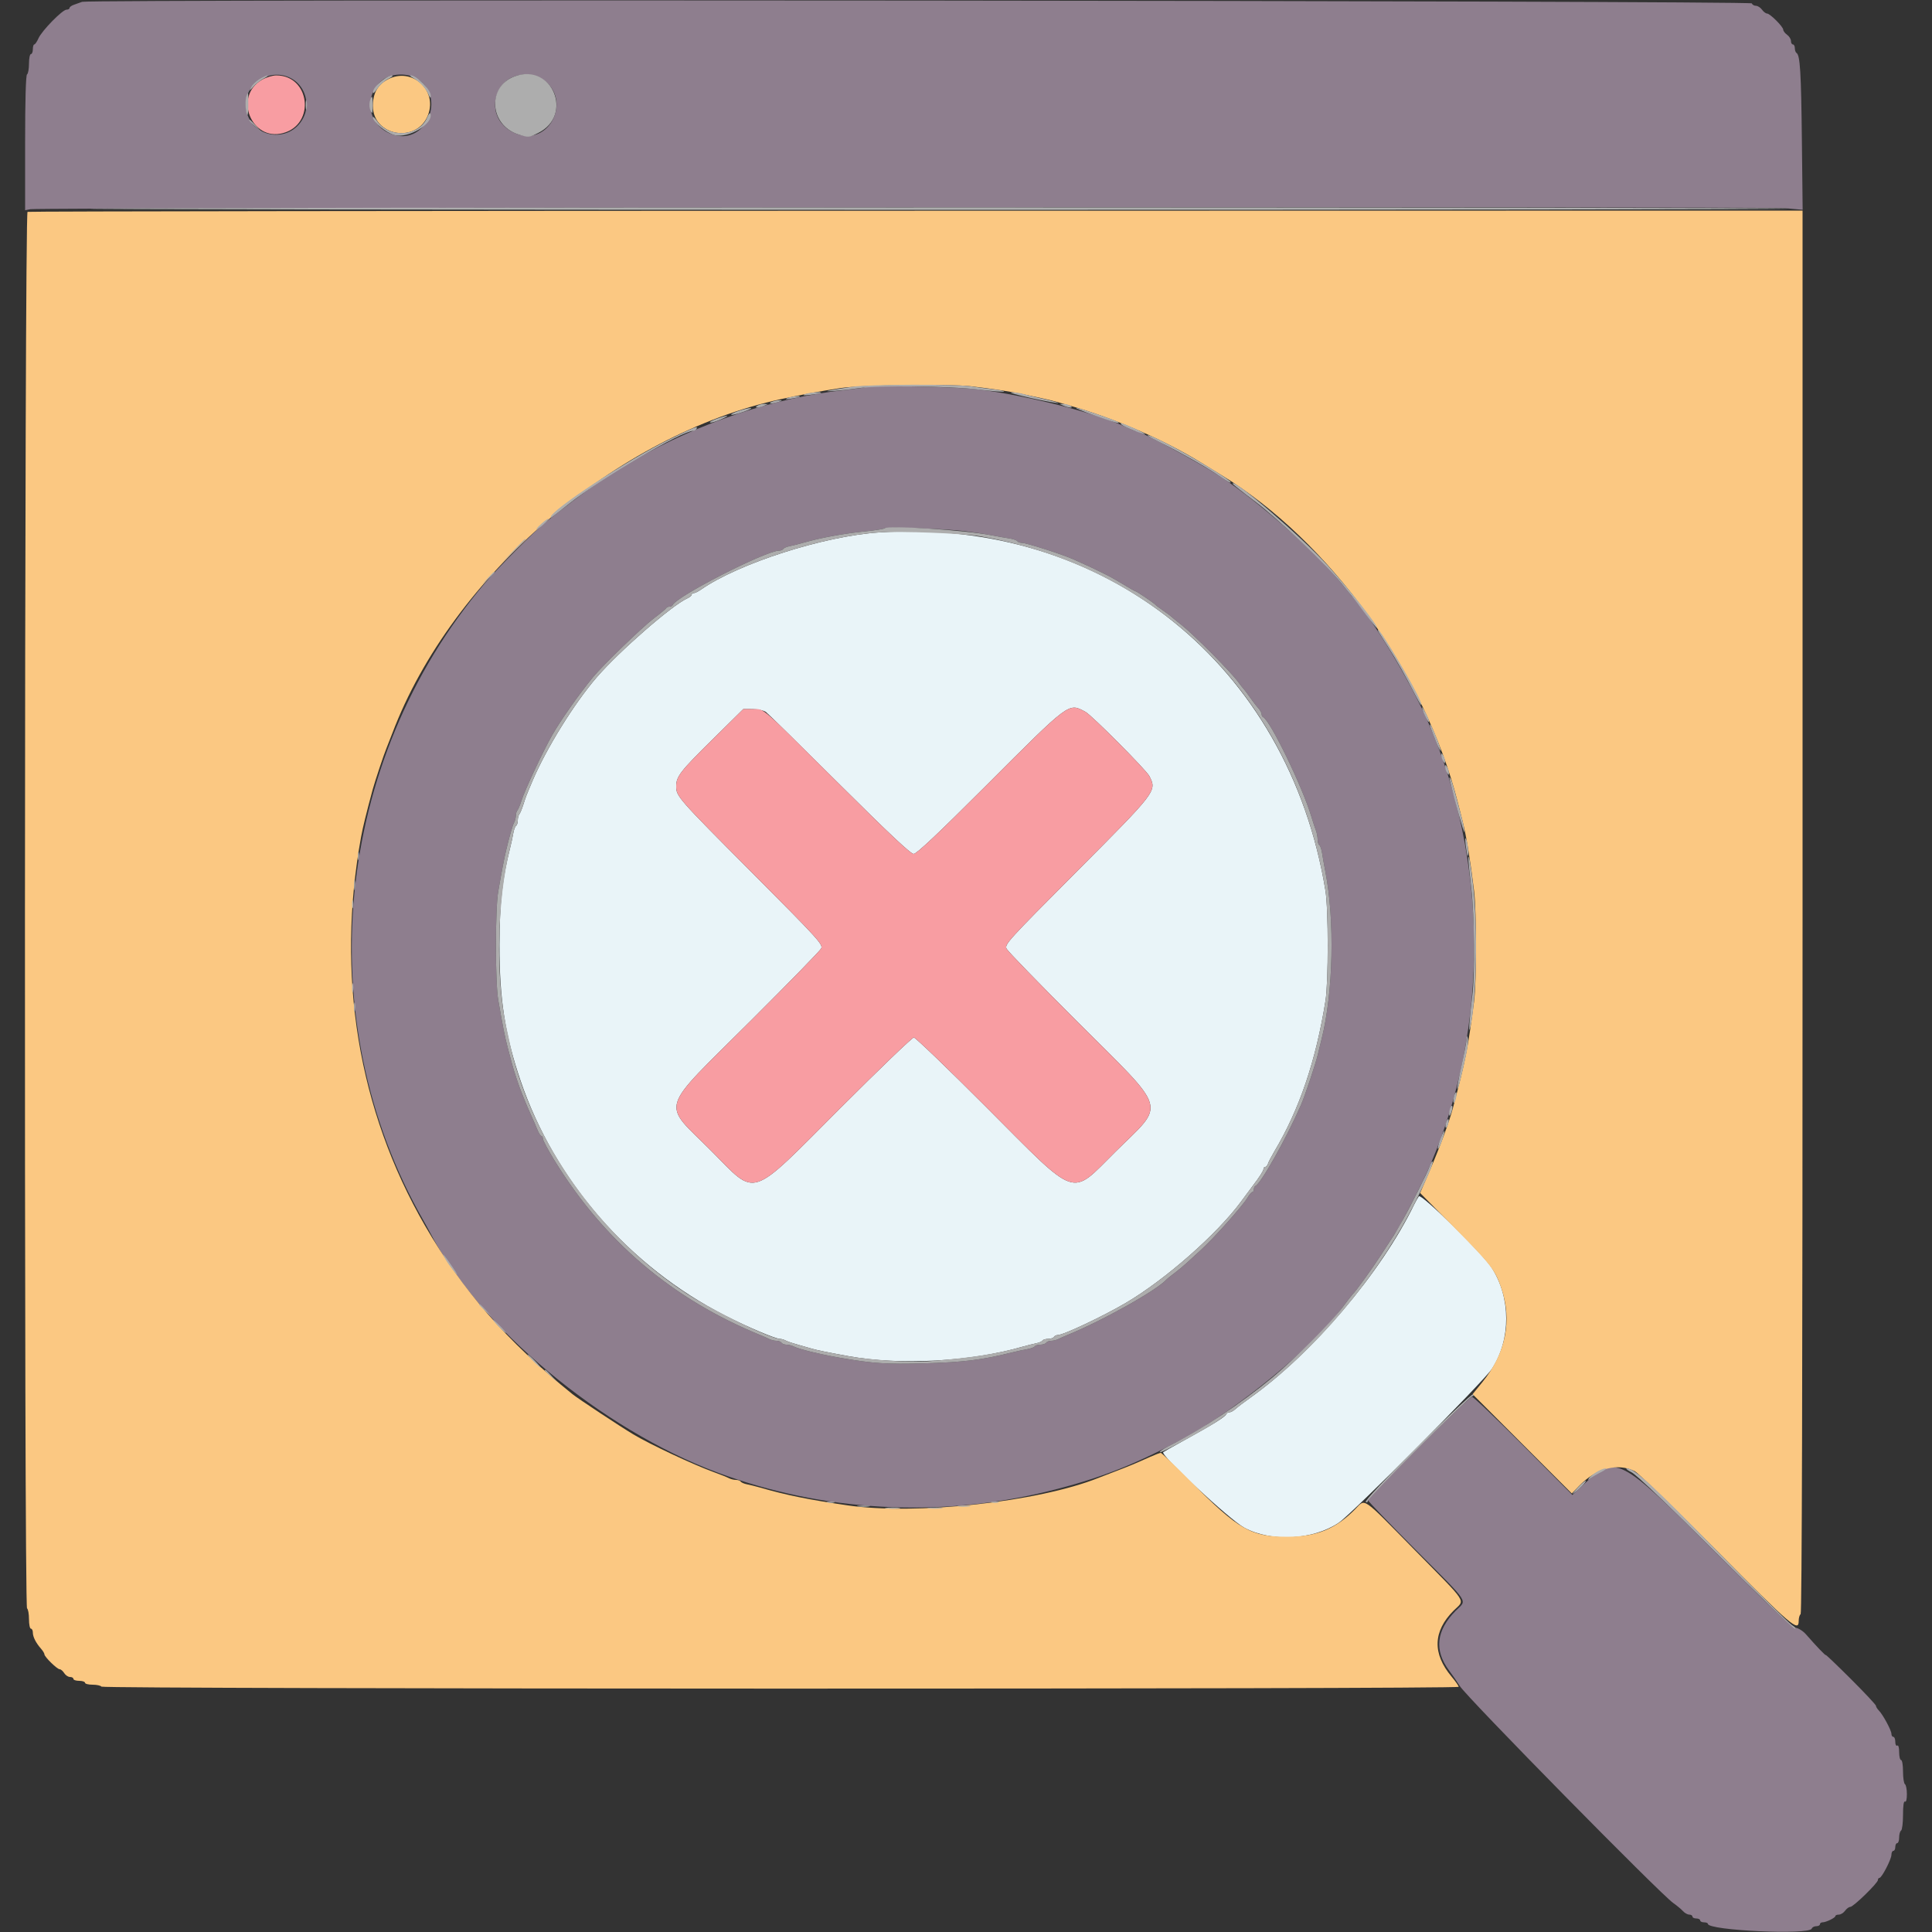 <svg id="svg" version="1.1" xmlns="http://www.w3.org/2000/svg" xmlns:xlink="http://www.w3.org/1999/xlink" width="400" height="400" viewBox="0, 0, 400,400"><rect x="0" y="0" width="400" height="400" fill="#333333" stroke="none"/><g id="svgg"><path id="path0" d="M17.000 0.379 C 16.560 0.545,15.795 0.819,15.300 0.987 C 14.805 1.156,14.400 1.452,14.400 1.647 C 14.400 1.841,14.118 2.000,13.773 2.000 C 12.925 2.000,8.667 6.349,7.967 7.930 C 7.658 8.629,7.269 9.200,7.102 9.200 C 6.936 9.200,6.800 9.650,6.800 10.200 C 6.800 10.750,6.620 11.200,6.400 11.200 C 6.180 11.200,6.000 12.089,6.000 13.176 C 6.000 14.263,5.820 15.264,5.600 15.400 C 5.346 15.557,5.200 20.726,5.200 29.588 L 5.200 43.530 6.300 43.312 C 8.134 42.950,365.520 42.742,369.510 43.101 L 373.219 43.435 373.060 29.017 C 372.905 14.960,372.690 11.426,371.958 10.974 C 371.761 10.852,371.600 10.403,371.600 9.976 C 371.600 9.549,371.420 9.200,371.200 9.200 C 370.980 9.200,370.800 8.880,370.800 8.488 C 370.800 8.097,370.440 7.517,370.000 7.200 C 369.560 6.883,369.200 6.411,369.200 6.152 C 369.200 5.538,366.462 2.800,365.848 2.800 C 365.589 2.800,365.117 2.440,364.800 2.000 C 364.483 1.560,363.918 1.200,363.545 1.200 C 363.172 1.200,362.792 0.975,362.700 0.700 C 362.511 0.134,18.495 -0.185,17.000 0.379 M86.400 16.312 C 92.355 20.016,88.353 29.835,81.653 27.959 C 76.363 26.478,74.928 20.166,79.084 16.653 C 80.835 15.171,84.307 15.010,86.400 16.312 M112.700 16.664 C 118.236 20.826,113.891 29.899,107.350 27.837 C 102.590 26.336,101.003 21.289,104.094 17.484 C 106.017 15.117,110.123 14.725,112.700 16.664 M60.624 16.415 C 63.237 18.030,64.221 21.616,62.809 24.382 C 59.943 30.001,51.615 28.555,50.912 22.316 C 50.341 17.247,56.205 13.684,60.624 16.415 M179.167 80.157 C 179.075 80.244,177.115 80.517,174.811 80.765 C 160.381 82.318,144.813 87.500,131.400 95.215 C 125.252 98.751,121.551 101.340,113.000 108.087 C 110.802 109.822,103.024 117.634,100.344 120.800 C 69.055 157.756,63.919 211.196,87.669 252.694 C 88.143 253.522,88.762 254.650,89.045 255.200 C 99.060 274.676,124.480 295.903,148.501 304.850 C 170.277 312.960,194.260 314.326,217.000 308.749 C 227.420 306.194,234.757 303.340,244.800 297.935 C 256.332 291.728,271.651 279.118,278.007 270.600 C 278.992 269.280,279.897 268.110,280.018 268.000 C 280.676 267.401,284.162 262.575,285.940 259.800 C 287.069 258.040,288.129 256.411,288.296 256.180 C 289.701 254.237,294.369 245.270,296.197 241.000 C 308.417 212.456,308.173 177.829,295.549 149.232 C 291.699 140.510,284.377 128.455,279.818 123.330 C 279.588 123.072,278.680 121.955,277.800 120.847 C 272.922 114.709,260.564 103.810,252.621 98.643 C 247.782 95.494,236.066 89.200,235.044 89.200 C 234.905 89.200,234.028 88.843,233.096 88.406 C 226.824 85.470,212.359 81.801,202.335 80.605 C 197.809 80.064,179.637 79.713,179.167 80.157 M199.800 109.978 C 201.560 110.199,203.990 110.573,205.200 110.810 C 206.410 111.047,208.076 111.341,208.903 111.463 C 209.729 111.585,210.505 111.845,210.626 112.042 C 210.748 112.239,211.199 112.400,211.629 112.400 C 212.526 112.400,219.946 114.779,222.253 115.807 C 227.324 118.066,229.699 119.249,232.141 120.734 C 233.648 121.650,234.966 122.400,235.069 122.400 C 235.297 122.400,238.920 124.850,239.200 125.193 C 239.310 125.328,240.030 125.871,240.800 126.400 C 241.570 126.929,242.290 127.460,242.400 127.581 C 242.510 127.701,243.500 128.506,244.600 129.368 C 247.030 131.273,254.661 138.934,256.248 141.061 C 256.879 141.908,257.495 142.690,257.617 142.800 C 257.739 142.910,258.275 143.630,258.808 144.400 C 259.342 145.170,260.098 146.149,260.489 146.575 C 260.880 147.002,261.200 147.572,261.200 147.842 C 261.200 148.112,261.339 148.393,261.510 148.467 C 262.956 149.089,269.647 162.866,271.481 169.000 C 271.810 170.100,272.242 171.413,272.440 171.919 C 272.638 172.424,272.800 173.269,272.800 173.795 C 272.800 174.322,272.961 174.852,273.158 174.974 C 273.355 175.095,273.615 175.871,273.737 176.697 C 273.859 177.524,274.154 179.190,274.391 180.400 C 276.374 190.497,276.044 205.503,273.628 215.100 C 273.393 216.035,273.041 217.475,272.847 218.300 C 272.390 220.245,270.175 226.878,269.358 228.747 C 266.326 235.688,261.054 245.067,259.923 245.533 C 259.745 245.607,259.600 245.922,259.600 246.233 C 259.600 246.545,259.459 246.800,259.286 246.800 C 259.114 246.800,258.666 247.319,258.291 247.954 C 257.260 249.699,251.152 256.532,248.466 258.944 C 247.732 259.604,246.562 260.676,245.866 261.326 C 245.170 261.977,243.970 262.979,243.200 263.553 C 242.430 264.126,241.710 264.698,241.600 264.823 C 239.606 267.091,228.222 273.475,220.800 276.487 C 220.250 276.711,219.487 277.052,219.105 277.247 C 218.723 277.441,218.059 277.600,217.629 277.600 C 217.199 277.600,216.736 277.780,216.600 278.000 C 216.464 278.220,215.924 278.400,215.400 278.400 C 214.876 278.400,214.348 278.560,214.227 278.756 C 214.106 278.951,213.421 279.208,212.704 279.327 C 211.987 279.445,210.590 279.744,209.600 279.991 C 203.237 281.579,199.640 282.024,191.200 282.268 C 183.729 282.484,180.720 282.288,174.200 281.161 C 169.779 280.397,165.418 279.339,164.305 278.761 C 163.923 278.562,163.259 278.400,162.829 278.400 C 162.399 278.400,161.936 278.220,161.800 278.000 C 161.664 277.780,161.201 277.600,160.771 277.600 C 160.341 277.600,159.677 277.441,159.295 277.247 C 158.913 277.052,158.150 276.711,157.600 276.487 C 139.242 269.036,125.010 256.959,114.682 240.068 C 113.427 238.015,112.400 236.080,112.400 235.768 C 112.400 235.456,112.264 235.200,112.098 235.200 C 111.931 235.200,111.556 234.615,111.263 233.900 C 110.971 233.185,110.364 231.790,109.915 230.800 C 109.466 229.810,108.941 228.595,108.749 228.100 C 108.557 227.605,108.229 226.795,108.020 226.300 C 107.525 225.126,106.391 221.724,105.987 220.200 C 105.812 219.540,105.408 218.010,105.088 216.800 C 104.518 214.640,104.110 212.577,103.149 207.000 C 102.522 203.363,102.520 188.253,103.146 184.600 C 103.812 180.709,104.400 177.649,104.797 176.000 C 105.565 172.811,106.098 170.961,106.439 170.305 C 106.638 169.923,106.800 169.284,106.800 168.885 C 106.800 168.486,106.943 167.989,107.118 167.780 C 107.293 167.571,107.666 166.680,107.946 165.800 C 108.649 163.589,112.441 155.503,114.324 152.200 C 116.065 149.144,119.934 143.651,122.775 140.200 C 124.796 137.746,133.082 129.739,135.400 128.000 C 136.720 127.010,137.860 126.065,137.933 125.900 C 138.007 125.735,138.307 125.600,138.600 125.600 C 138.893 125.600,139.193 125.455,139.267 125.277 C 140.008 123.480,158.561 114.000,161.337 114.000 C 161.676 114.000,162.051 113.841,162.171 113.646 C 162.292 113.451,162.887 113.196,163.495 113.079 C 164.103 112.962,165.320 112.657,166.200 112.403 C 169.849 111.347,174.573 110.474,179.151 110.011 C 181.214 109.802,183.014 109.518,183.151 109.379 C 183.489 109.036,195.829 109.480,199.800 109.978 M293.697 299.703 C 287.924 305.479,283.200 310.369,283.200 310.570 C 283.200 310.770,287.655 315.407,293.100 320.875 C 304.625 332.448,303.743 331.104,301.384 333.495 C 297.356 337.579,296.898 341.662,300.000 345.832 C 300.770 346.867,301.778 348.328,302.241 349.078 C 303.653 351.370,343.740 392.123,346.439 394.011 C 347.188 394.534,348.091 395.286,348.447 395.681 C 348.803 396.076,349.388 396.400,349.747 396.400 C 350.106 396.400,350.400 396.580,350.400 396.800 C 350.400 397.020,350.760 397.200,351.200 397.200 C 351.640 397.200,352.000 397.380,352.000 397.600 C 352.000 397.820,352.360 398.000,352.800 398.000 C 353.240 398.000,353.600 398.141,353.600 398.313 C 353.600 399.692,374.648 400.658,375.100 399.300 C 375.192 399.025,375.612 398.800,376.033 398.800 C 376.455 398.800,376.800 398.620,376.800 398.400 C 376.800 398.180,377.034 398.000,377.320 398.000 C 378.056 398.000,379.993 397.059,379.997 396.700 C 379.999 396.535,380.320 396.400,380.712 396.400 C 381.103 396.400,381.683 396.040,382.000 395.600 C 382.317 395.160,382.808 394.800,383.091 394.800 C 383.722 394.800,388.800 389.855,388.800 389.241 C 388.800 388.999,388.945 388.800,389.121 388.800 C 389.600 388.800,391.600 384.930,391.600 384.003 C 391.600 383.561,391.780 383.200,392.000 383.200 C 392.220 383.200,392.400 382.840,392.400 382.400 C 392.400 381.960,392.580 381.600,392.800 381.600 C 393.020 381.600,393.200 381.071,393.200 380.424 C 393.200 379.777,393.380 379.136,393.600 379.000 C 393.820 378.864,394.000 377.403,394.000 375.753 C 394.000 373.855,394.147 372.844,394.400 373.000 C 394.644 373.151,394.800 372.545,394.800 371.447 C 394.800 370.457,394.620 369.536,394.400 369.400 C 394.180 369.264,394.000 368.083,394.000 366.776 C 394.000 365.459,393.822 364.400,393.600 364.400 C 393.380 364.400,393.200 363.669,393.200 362.776 C 393.200 361.796,393.042 361.251,392.800 361.400 C 392.573 361.540,392.400 361.204,392.400 360.624 C 392.400 360.061,392.220 359.600,392.000 359.600 C 391.780 359.600,391.600 359.320,391.600 358.977 C 391.600 358.252,389.832 354.974,388.982 354.125 C 388.662 353.805,388.400 353.376,388.400 353.172 C 388.400 352.968,386.060 350.468,383.200 347.615 C 380.340 344.762,378.000 342.527,378.000 342.647 C 378.000 342.863,376.002 340.775,373.915 338.379 C 373.319 337.694,372.354 337.081,371.772 337.017 C 370.983 336.930,366.676 332.873,354.857 321.084 C 335.001 301.279,334.588 301.074,327.621 307.580 L 325.548 309.517 315.432 299.358 C 309.869 293.771,305.064 289.200,304.755 289.200 C 304.447 289.200,299.471 293.926,293.697 299.703 " stroke="none" fill="#8e7e8e" fill-rule="evenodd"></path><path id="path1" d="M182.000 110.234 C 170.519 110.993,152.935 116.635,145.138 122.061 C 144.554 122.467,143.879 122.800,143.638 122.800 C 143.397 122.800,143.200 122.951,143.200 123.136 C 143.200 123.320,142.782 123.662,142.272 123.894 C 139.075 125.351,128.220 134.814,123.568 140.200 C 118.862 145.648,113.073 155.000,110.195 161.800 C 108.961 164.717,108.856 164.989,108.345 166.600 C 108.065 167.480,107.693 168.371,107.518 168.580 C 107.343 168.789,107.200 169.363,107.200 169.856 C 107.200 170.349,107.040 170.852,106.844 170.973 C 106.649 171.094,106.392 171.779,106.273 172.496 C 106.155 173.213,105.854 174.610,105.604 175.600 C 103.991 181.995,103.436 187.071,103.417 195.600 C 103.392 206.800,104.558 214.311,107.792 223.789 C 114.867 244.529,130.257 262.194,150.118 272.371 C 154.644 274.690,160.574 277.206,161.505 277.202 C 161.783 277.201,162.323 277.362,162.705 277.561 C 163.087 277.760,164.210 278.140,165.200 278.407 C 166.190 278.674,167.450 279.033,168.000 279.204 C 168.967 279.504,171.327 279.988,175.700 280.781 C 186.370 282.717,201.044 281.910,211.800 278.797 C 212.680 278.543,213.897 278.238,214.505 278.121 C 215.113 278.004,215.708 277.749,215.829 277.554 C 215.949 277.359,216.476 277.200,217.000 277.200 C 217.524 277.200,218.064 277.020,218.200 276.800 C 218.336 276.580,218.709 276.400,219.028 276.400 C 220.179 276.400,228.398 272.516,233.101 269.749 C 241.237 264.964,251.983 255.517,256.930 248.800 C 257.983 247.370,259.060 245.919,259.322 245.576 C 260.756 243.705,261.600 242.385,261.600 242.016 C 261.600 241.787,261.759 241.600,261.953 241.600 C 262.148 241.600,262.410 241.285,262.536 240.900 C 262.662 240.515,263.248 239.390,263.838 238.400 C 269.022 229.707,272.437 219.647,274.426 207.205 C 275.051 203.292,275.045 188.236,274.416 184.389 C 266.786 137.713,228.693 107.147,182.000 110.234 M158.590 147.423 C 159.025 147.751,165.886 154.496,173.838 162.410 C 183.907 172.432,188.557 176.800,189.159 176.800 C 189.762 176.800,194.286 172.536,204.120 162.700 C 221.672 145.144,221.191 145.502,224.720 147.373 C 226.011 148.057,237.323 159.424,237.957 160.674 C 239.533 163.782,239.567 163.738,222.716 180.652 C 208.555 194.868,207.942 195.545,208.413 196.452 C 208.684 196.973,215.211 203.700,222.918 211.400 C 242.092 230.557,241.374 228.132,230.932 238.466 C 221.453 247.847,223.485 248.550,204.202 229.227 C 196.283 221.292,189.532 214.800,189.200 214.800 C 188.868 214.800,182.027 221.372,173.998 229.404 C 154.823 248.587,156.856 247.911,147.274 238.293 C 136.915 227.895,136.064 230.652,155.666 211.102 C 163.293 203.496,169.746 196.875,170.006 196.389 C 170.449 195.562,169.517 194.538,155.684 180.652 C 140.337 165.247,140.000 164.864,140.000 162.806 C 140.000 160.766,140.828 159.697,147.515 153.100 L 153.902 146.800 155.851 146.813 C 156.942 146.820,158.148 147.089,158.590 147.423 M293.754 247.674 C 293.541 247.964,293.105 248.740,292.785 249.400 C 285.954 263.474,271.697 280.267,258.800 289.428 C 257.590 290.287,256.251 291.307,255.825 291.695 C 255.398 292.083,254.828 292.400,254.558 292.400 C 254.288 292.400,254.007 292.542,253.933 292.714 C 253.656 293.369,251.500 294.710,244.600 298.522 C 242.620 299.616,240.925 300.576,240.832 300.656 C 240.181 301.222,254.592 314.649,257.600 316.279 C 263.195 319.310,271.814 318.862,277.174 315.262 C 279.910 313.424,307.147 286.062,308.872 283.419 C 312.857 277.310,312.833 268.656,308.813 262.432 C 306.898 259.467,294.219 247.042,293.754 247.674 " stroke="none" fill="#e9f4f8" fill-rule="evenodd"></path><path id="path2" d="M80.283 16.436 C 78.195 17.538,77.203 19.301,77.201 21.915 C 77.197 28.251,86.341 29.770,88.617 23.812 C 90.610 18.593,85.226 13.827,80.283 16.436 M5.700 43.865 C 5.055 44.125,4.955 332.601,5.600 333.000 C 5.820 333.136,6.000 334.137,6.000 335.224 C 6.000 336.311,6.180 337.200,6.400 337.200 C 6.620 337.200,6.800 337.562,6.800 338.005 C 6.800 338.896,7.431 340.140,8.500 341.355 C 8.885 341.793,9.200 342.315,9.200 342.515 C 9.200 343.030,11.830 345.600,12.357 345.600 C 12.597 345.600,13.018 345.960,13.293 346.400 C 13.568 346.840,14.109 347.200,14.496 347.200 C 14.883 347.200,15.200 347.380,15.200 347.600 C 15.200 347.820,15.740 348.000,16.400 348.000 C 17.060 348.000,17.600 348.180,17.600 348.400 C 17.600 348.620,18.309 348.800,19.176 348.800 C 20.043 348.800,20.864 348.980,21.000 349.200 C 21.321 349.720,302.000 349.758,302.000 349.238 C 302.000 349.039,301.343 348.094,300.541 347.138 C 296.532 342.364,296.676 337.745,300.967 333.454 C 303.340 331.081,304.178 332.383,292.881 320.891 C 281.767 309.584,282.747 310.259,280.604 312.433 C 276.601 316.493,272.696 318.115,266.800 318.165 C 259.049 318.230,256.492 316.781,246.432 306.624 C 243.259 303.421,240.512 300.800,240.327 300.800 C 240.142 300.800,239.138 301.181,238.096 301.647 C 234.797 303.120,233.868 303.507,231.000 304.603 C 229.460 305.192,227.840 305.817,227.400 305.993 C 214.930 310.976,189.558 313.740,175.400 311.658 C 167.223 310.456,162.793 309.552,157.300 307.967 C 156.475 307.729,155.303 307.438,154.695 307.321 C 154.087 307.204,153.492 306.949,153.371 306.754 C 153.251 306.559,152.801 306.400,152.371 306.400 C 151.941 306.400,151.277 306.234,150.895 306.032 C 150.513 305.830,149.120 305.272,147.800 304.793 C 143.488 303.228,134.605 299.061,131.097 296.957 C 128.361 295.316,119.660 289.565,118.517 288.642 C 104.883 277.635,95.786 267.244,88.015 253.800 C 74.143 229.804,69.549 201.850,74.771 173.200 C 75.116 171.308,75.847 168.333,77.179 163.400 C 77.605 161.825,79.538 156.021,79.978 155.000 C 80.167 154.560,80.731 153.120,81.231 151.800 C 93.563 119.244,127.717 89.915,161.800 82.614 C 166.606 81.585,169.440 81.059,174.000 80.350 C 178.174 79.701,196.434 79.446,201.000 79.973 C 205.347 80.475,209.284 81.074,211.800 81.616 C 212.680 81.806,214.390 82.172,215.600 82.430 C 216.810 82.688,218.250 83.036,218.800 83.203 C 219.350 83.370,220.610 83.735,221.600 84.014 C 230.595 86.547,241.082 91.095,248.549 95.702 C 250.337 96.805,252.278 97.999,252.862 98.354 C 275.223 111.956,294.968 139.256,301.788 166.000 C 302.153 167.430,302.612 169.230,302.808 170.000 C 303.579 173.025,304.411 178.062,305.185 184.400 C 305.726 188.823,305.724 203.299,305.183 207.400 C 303.870 217.341,303.447 219.468,300.814 229.400 C 300.090 232.135,298.183 237.305,296.169 241.998 L 294.024 246.996 301.146 254.198 C 308.645 261.781,309.536 262.925,310.801 266.603 C 313.135 273.385,311.766 280.194,306.857 286.227 L 304.882 288.654 315.155 298.932 L 325.428 309.209 327.014 307.572 C 330.471 304.002,334.896 302.841,338.423 304.578 C 339.180 304.951,346.825 312.353,355.411 321.028 C 370.866 336.642,372.400 337.960,372.400 335.624 C 372.400 334.977,372.580 334.336,372.800 334.200 C 373.065 334.036,373.200 285.129,373.200 188.776 L 373.200 43.600 189.700 43.632 C 88.775 43.649,5.975 43.754,5.700 43.865 " stroke="none" fill="#fbc882" fill-rule="evenodd"></path><path id="path3" d="M54.242 16.507 C 48.294 19.916,52.026 29.339,58.616 27.553 C 65.384 25.718,64.186 15.613,57.200 15.613 C 56.430 15.613,55.099 16.015,54.242 16.507 M147.515 153.100 C 140.828 159.697,140.000 160.766,140.000 162.806 C 140.000 164.864,140.337 165.247,155.684 180.652 C 169.517 194.538,170.449 195.562,170.006 196.389 C 169.746 196.875,163.293 203.496,155.666 211.102 C 136.064 230.652,136.915 227.895,147.274 238.293 C 156.856 247.911,154.823 248.587,173.998 229.404 C 182.027 221.372,188.868 214.800,189.200 214.800 C 189.532 214.800,196.283 221.292,204.202 229.227 C 223.485 248.550,221.453 247.847,230.932 238.466 C 241.374 228.132,242.092 230.557,222.918 211.400 C 215.211 203.700,208.684 196.973,208.413 196.452 C 207.942 195.545,208.555 194.868,222.716 180.652 C 239.567 163.738,239.533 163.782,237.957 160.674 C 237.323 159.424,226.011 148.057,224.720 147.373 C 221.191 145.502,221.672 145.144,204.120 162.700 C 194.286 172.536,189.762 176.800,189.159 176.800 C 188.557 176.800,183.907 172.432,173.838 162.410 C 157.066 145.716,158.349 146.829,155.851 146.813 L 153.902 146.800 147.515 153.100 " stroke="none" fill="#f89da2" fill-rule="evenodd"></path><path id="path4" d="M106.600 15.793 C 100.799 17.882,101.300 25.930,107.350 27.837 C 109.439 28.495,109.492 28.491,111.433 27.525 C 118.821 23.846,114.353 13.001,106.600 15.793 M53.726 16.380 C 53.025 16.807,52.244 17.572,51.990 18.079 C 51.579 18.899,51.631 18.884,52.464 17.936 C 52.979 17.351,53.940 16.593,54.600 16.252 C 55.260 15.911,55.620 15.625,55.400 15.618 C 55.180 15.610,54.426 15.953,53.726 16.380 M79.354 16.491 C 77.896 17.616,77.229 18.447,77.213 19.159 C 77.206 19.467,77.611 19.107,78.114 18.359 C 78.617 17.612,79.652 16.694,80.414 16.319 C 81.176 15.945,81.509 15.630,81.154 15.619 C 80.799 15.609,79.989 16.001,79.354 16.491 M85.400 16.067 C 86.804 16.843,88.086 18.164,88.635 19.400 C 89.043 20.318,89.172 20.412,89.184 19.800 C 89.207 18.568,86.226 15.576,85.011 15.612 C 84.785 15.619,84.960 15.823,85.400 16.067 M51.043 19.833 C 50.728 20.654,50.779 22.805,51.136 23.707 C 51.290 24.096,51.412 23.242,51.408 21.808 C 51.399 18.948,51.394 18.918,51.043 19.833 M76.558 21.025 C 76.416 21.589,76.491 22.444,76.723 22.925 C 77.086 23.675,77.150 23.529,77.173 21.900 C 77.203 19.803,76.954 19.448,76.558 21.025 M63.301 21.800 C 63.305 22.680,63.387 22.993,63.483 22.495 C 63.579 21.998,63.575 21.278,63.475 20.895 C 63.375 20.513,63.296 20.920,63.301 21.800 M88.424 24.342 C 86.809 28.240,80.613 28.695,78.100 25.099 C 77.605 24.391,77.200 24.028,77.200 24.292 C 77.200 25.237,79.914 27.472,81.653 27.959 C 84.494 28.754,89.804 25.612,89.115 23.544 C 89.026 23.279,88.716 23.638,88.424 24.342 M51.600 24.925 C 51.600 24.994,52.185 25.579,52.900 26.225 L 54.200 27.400 53.025 26.100 C 51.930 24.888,51.600 24.616,51.600 24.925 M19.200 43.200 C 12.270 43.319,89.040 43.430,189.800 43.446 C 290.560 43.461,371.740 43.345,370.200 43.187 C 366.994 42.858,38.341 42.870,19.200 43.200 M176.600 80.062 C 171.050 80.892,169.938 81.146,172.800 80.927 C 174.230 80.818,176.480 80.567,177.800 80.368 C 181.775 79.769,196.665 79.931,202.448 80.636 C 205.315 80.985,207.753 81.180,207.865 81.069 C 207.976 80.957,207.017 80.753,205.734 80.615 C 204.450 80.477,202.305 80.192,200.967 79.982 C 197.968 79.511,179.886 79.570,176.600 80.062 M166.600 81.620 C 166.061 81.865,166.454 81.905,167.800 81.741 C 168.900 81.607,169.875 81.431,169.967 81.349 C 170.317 81.036,167.361 81.274,166.600 81.620 M213.568 82.432 C 216.521 83.073,219.003 83.530,219.084 83.449 C 219.166 83.368,217.830 82.990,216.116 82.610 C 214.402 82.229,212.478 81.757,211.840 81.559 C 211.202 81.362,210.122 81.215,209.440 81.233 C 208.758 81.252,210.616 81.791,213.568 82.432 M163.000 82.419 C 162.442 82.671,162.685 82.707,163.800 82.538 C 164.680 82.404,165.475 82.228,165.567 82.147 C 165.910 81.844,163.768 82.071,163.000 82.419 M159.800 83.200 C 158.781 83.638,159.832 83.638,161.200 83.200 C 162.004 82.943,162.043 82.877,161.400 82.868 C 160.960 82.862,160.240 83.011,159.800 83.200 M156.800 84.000 C 156.005 84.514,157.004 84.514,158.200 84.000 L 159.000 83.656 158.200 83.634 C 157.760 83.622,157.130 83.787,156.800 84.000 M220.200 84.000 C 221.396 84.514,222.395 84.514,221.600 84.000 C 221.270 83.787,220.640 83.622,220.200 83.634 L 219.400 83.656 220.200 84.000 M152.804 85.118 C 151.816 85.458,151.193 85.798,151.418 85.873 C 151.644 85.948,152.812 85.661,154.014 85.234 C 155.216 84.807,155.840 84.468,155.400 84.480 C 154.960 84.491,153.792 84.779,152.804 85.118 M226.600 86.008 C 230.798 87.496,231.960 87.826,231.547 87.414 C 231.202 87.069,223.406 84.409,222.800 84.429 C 222.470 84.440,224.180 85.151,226.600 86.008 M148.400 86.698 C 147.410 87.048,146.795 87.398,147.034 87.478 C 147.273 87.558,148.263 87.270,149.234 86.840 C 151.359 85.897,150.894 85.818,148.400 86.698 M232.220 87.933 C 232.747 88.395,236.892 90.041,237.073 89.861 C 237.221 89.712,232.568 87.600,232.094 87.600 C 231.954 87.600,232.011 87.750,232.220 87.933 M138.600 90.959 C 129.870 95.241,114.000 105.650,114.000 107.094 C 114.000 107.325,113.998 107.327,117.800 104.314 C 124.476 99.024,141.199 89.200,143.528 89.200 C 143.761 89.200,144.064 89.020,144.200 88.800 C 144.647 88.076,143.859 88.380,138.600 90.959 M237.600 90.175 C 237.600 90.261,238.995 91.015,240.700 91.852 C 244.269 93.604,249.650 96.654,252.109 98.319 C 254.340 99.830,254.800 100.089,254.800 99.836 C 254.800 99.414,247.989 95.228,242.926 92.539 C 239.630 90.789,237.600 89.887,237.600 90.175 M255.200 100.149 C 255.200 100.252,257.304 101.917,259.876 103.849 C 264.573 107.376,274.812 117.087,277.800 120.847 C 278.680 121.955,279.591 123.072,279.826 123.330 C 280.060 123.589,281.282 125.195,282.541 126.900 C 283.801 128.605,284.931 130.000,285.053 130.000 C 285.675 130.000,279.561 122.227,274.879 117.064 C 269.472 111.101,255.200 98.834,255.200 100.149 M112.093 108.433 C 111.375 109.075,110.925 109.594,111.094 109.587 C 111.507 109.570,113.731 107.598,113.546 107.413 C 113.465 107.332,112.812 107.791,112.093 108.433 M183.151 109.379 C 183.014 109.518,181.214 109.802,179.151 110.011 C 174.573 110.474,169.849 111.347,166.200 112.403 C 165.320 112.657,164.103 112.962,163.495 113.079 C 162.887 113.196,162.292 113.451,162.171 113.646 C 162.051 113.841,161.676 114.000,161.337 114.000 C 158.561 114.000,140.008 123.480,139.267 125.277 C 139.193 125.455,138.893 125.600,138.600 125.600 C 138.307 125.600,138.007 125.735,137.933 125.900 C 137.860 126.065,136.720 127.010,135.400 128.000 C 133.082 129.739,124.796 137.746,122.775 140.200 C 119.934 143.651,116.065 149.144,114.324 152.200 C 112.441 155.503,108.649 163.589,107.946 165.800 C 107.666 166.680,107.293 167.571,107.118 167.780 C 106.943 167.989,106.800 168.486,106.800 168.885 C 106.800 169.284,106.638 169.923,106.439 170.305 C 106.098 170.961,105.565 172.811,104.797 176.000 C 104.400 177.649,103.812 180.709,103.146 184.600 C 102.520 188.253,102.522 203.363,103.149 207.000 C 104.110 212.577,104.518 214.640,105.088 216.800 C 105.408 218.010,105.812 219.540,105.987 220.200 C 106.391 221.724,107.525 225.126,108.020 226.300 C 108.229 226.795,108.557 227.605,108.749 228.100 C 108.941 228.595,109.466 229.810,109.915 230.800 C 110.364 231.790,110.971 233.185,111.263 233.900 C 111.556 234.615,111.931 235.200,112.098 235.200 C 112.264 235.200,112.400 235.456,112.400 235.768 C 112.400 236.080,113.427 238.015,114.682 240.068 C 125.010 256.959,139.242 269.036,157.600 276.487 C 158.150 276.711,158.913 277.052,159.295 277.247 C 159.677 277.441,160.341 277.600,160.771 277.600 C 161.201 277.600,161.664 277.780,161.800 278.000 C 161.936 278.220,162.399 278.400,162.829 278.400 C 163.259 278.400,163.923 278.562,164.305 278.761 C 165.418 279.339,169.779 280.397,174.200 281.161 C 180.720 282.288,183.729 282.484,191.200 282.268 C 199.640 282.024,203.237 281.579,209.600 279.991 C 210.590 279.744,211.987 279.445,212.704 279.327 C 213.421 279.208,214.106 278.951,214.227 278.756 C 214.348 278.560,214.876 278.400,215.400 278.400 C 215.924 278.400,216.464 278.220,216.600 278.000 C 216.736 277.780,217.199 277.600,217.629 277.600 C 218.059 277.600,218.723 277.441,219.105 277.247 C 219.487 277.052,220.250 276.711,220.800 276.487 C 228.222 273.475,239.606 267.091,241.600 264.823 C 241.710 264.698,242.430 264.126,243.200 263.553 C 243.970 262.979,245.170 261.977,245.866 261.326 C 246.562 260.676,247.732 259.604,248.466 258.944 C 251.152 256.532,257.260 249.699,258.291 247.954 C 258.666 247.319,259.114 246.800,259.286 246.800 C 259.459 246.800,259.600 246.545,259.600 246.233 C 259.600 245.922,259.745 245.607,259.923 245.533 C 261.054 245.067,266.326 235.688,269.358 228.747 C 270.175 226.878,272.390 220.245,272.847 218.300 C 273.041 217.475,273.393 216.035,273.628 215.100 C 276.044 205.503,276.374 190.497,274.391 180.400 C 274.154 179.190,273.859 177.524,273.737 176.697 C 273.615 175.871,273.355 175.095,273.158 174.974 C 272.961 174.852,272.800 174.322,272.800 173.795 C 272.800 173.269,272.638 172.424,272.440 171.919 C 272.242 171.413,271.810 170.100,271.481 169.000 C 269.647 162.866,262.956 149.089,261.510 148.467 C 261.339 148.393,261.200 148.112,261.200 147.842 C 261.200 147.572,260.880 147.002,260.489 146.575 C 260.098 146.149,259.342 145.170,258.808 144.400 C 258.275 143.630,257.739 142.910,257.617 142.800 C 257.495 142.690,256.879 141.908,256.248 141.061 C 254.661 138.934,247.030 131.273,244.600 129.368 C 243.500 128.506,242.510 127.701,242.400 127.581 C 242.290 127.460,241.570 126.929,240.800 126.400 C 240.030 125.871,239.310 125.328,239.200 125.193 C 238.920 124.850,235.297 122.400,235.069 122.400 C 234.966 122.400,233.648 121.650,232.141 120.734 C 229.699 119.249,227.324 118.066,222.253 115.807 C 219.946 114.779,212.526 112.400,211.629 112.400 C 211.199 112.400,210.748 112.239,210.626 112.042 C 210.505 111.845,209.729 111.585,208.903 111.463 C 208.076 111.341,206.410 111.047,205.200 110.810 C 199.757 109.745,183.811 108.710,183.151 109.379 M202.908 111.037 C 240.845 117.555,268.053 145.465,274.416 184.389 C 275.045 188.236,275.051 203.292,274.426 207.205 C 272.437 219.647,269.022 229.707,263.838 238.400 C 263.248 239.390,262.662 240.515,262.536 240.900 C 262.410 241.285,262.148 241.600,261.953 241.600 C 261.759 241.600,261.600 241.787,261.600 242.016 C 261.600 242.385,260.756 243.705,259.322 245.576 C 259.060 245.919,257.983 247.370,256.930 248.800 C 251.983 255.517,241.237 264.964,233.101 269.749 C 228.398 272.516,220.179 276.400,219.028 276.400 C 218.709 276.400,218.336 276.580,218.200 276.800 C 218.064 277.020,217.524 277.200,217.000 277.200 C 216.476 277.200,215.949 277.359,215.829 277.554 C 215.708 277.749,215.113 278.004,214.505 278.121 C 213.897 278.238,212.680 278.543,211.800 278.797 C 206.709 280.271,200.809 281.181,192.072 281.842 C 188.425 282.118,180.093 281.578,175.700 280.781 C 171.327 279.988,168.967 279.504,168.000 279.204 C 167.450 279.033,166.190 278.674,165.200 278.407 C 164.210 278.140,163.087 277.760,162.705 277.561 C 162.323 277.362,161.783 277.201,161.505 277.202 C 159.601 277.210,147.767 271.463,142.151 267.802 C 125.062 256.663,111.538 238.318,106.322 219.200 C 105.957 217.863,105.704 216.755,104.793 212.500 C 102.587 202.194,102.939 186.165,105.604 175.600 C 105.854 174.610,106.155 173.213,106.273 172.496 C 106.392 171.779,106.649 171.094,106.844 170.973 C 107.040 170.852,107.200 170.349,107.200 169.856 C 107.200 169.363,107.343 168.789,107.518 168.580 C 107.693 168.371,108.065 167.480,108.345 166.600 C 108.856 164.989,108.961 164.717,110.195 161.800 C 113.073 155.000,118.862 145.648,123.568 140.200 C 128.220 134.814,139.075 125.351,142.272 123.894 C 142.782 123.662,143.200 123.320,143.200 123.136 C 143.200 122.951,143.397 122.800,143.638 122.800 C 143.879 122.800,144.554 122.467,145.138 122.061 C 152.935 116.635,170.519 110.993,182.000 110.234 C 186.571 109.932,199.326 110.422,202.908 111.037 M106.187 114.100 L 103.800 116.600 106.300 114.213 C 108.622 111.995,108.983 111.600,108.687 111.600 C 108.626 111.600,107.501 112.725,106.187 114.100 M100.975 119.700 L 99.800 121.000 101.100 119.825 C 102.312 118.730,102.584 118.400,102.275 118.400 C 102.206 118.400,101.621 118.985,100.975 119.700 M285.456 130.900 C 285.622 131.175,286.507 132.570,287.422 134.000 C 289.189 136.761,290.988 139.938,292.914 143.700 C 294.129 146.071,294.651 146.712,294.023 145.060 C 293.073 142.561,285.858 130.400,285.326 130.400 C 285.231 130.400,285.289 130.625,285.456 130.900 M294.418 146.451 C 294.380 146.980,295.657 149.676,295.852 149.481 C 295.965 149.368,295.693 148.584,295.247 147.738 C 294.800 146.892,294.427 146.313,294.418 146.451 M296.196 150.700 C 296.351 151.085,296.847 152.349,297.297 153.508 C 297.748 154.668,298.189 155.544,298.276 155.457 C 298.474 155.259,296.391 150.000,296.115 150.000 C 296.005 150.000,296.041 150.315,296.196 150.700 M298.412 156.400 C 298.412 156.730,298.587 157.270,298.800 157.600 C 299.145 158.133,299.188 158.133,299.188 157.600 C 299.188 157.270,299.013 156.730,298.800 156.400 C 298.455 155.867,298.412 155.867,298.412 156.400 M299.212 158.800 C 299.212 159.130,299.387 159.670,299.600 160.000 C 299.945 160.533,299.988 160.533,299.988 160.000 C 299.988 159.670,299.813 159.130,299.600 158.800 C 299.255 158.267,299.212 158.267,299.212 158.800 M300.185 161.600 C 301.167 165.770,303.160 172.857,303.178 172.246 C 303.190 171.832,303.032 170.842,302.826 170.046 C 301.108 163.412,300.628 161.722,300.312 161.200 C 300.059 160.781,300.021 160.901,300.185 161.600 M303.459 175.000 C 303.593 176.100,303.769 177.075,303.851 177.167 C 304.164 177.517,303.926 174.561,303.580 173.800 C 303.335 173.261,303.295 173.654,303.459 175.000 M74.093 177.200 C 74.093 177.970,74.175 178.285,74.276 177.900 C 74.376 177.515,74.376 176.885,74.276 176.500 C 74.175 176.115,74.093 176.430,74.093 177.200 M304.008 178.033 C 304.012 178.345,304.280 180.940,304.604 183.800 C 305.268 189.669,305.388 201.659,304.828 206.071 C 304.234 210.749,303.991 214.452,304.387 212.800 C 305.697 207.333,306.005 191.949,304.979 183.151 C 304.446 178.574,303.982 176.128,304.008 178.033 M73.309 183.200 C 73.309 184.190,73.387 184.595,73.482 184.100 C 73.578 183.605,73.578 182.795,73.482 182.300 C 73.387 181.805,73.309 182.210,73.309 183.200 M72.893 187.200 C 72.893 187.970,72.975 188.285,73.076 187.900 C 73.176 187.515,73.176 186.885,73.076 186.500 C 72.975 186.115,72.893 186.430,72.893 187.200 M72.901 204.600 C 72.905 205.480,72.987 205.793,73.083 205.295 C 73.179 204.798,73.175 204.078,73.075 203.695 C 72.975 203.313,72.896 203.720,72.901 204.600 M73.301 208.600 C 73.305 209.480,73.387 209.793,73.483 209.295 C 73.579 208.798,73.575 208.078,73.475 207.695 C 73.375 207.313,73.296 207.720,73.301 208.600 M303.646 215.152 C 303.621 215.675,303.137 218.167,302.571 220.690 C 302.006 223.212,301.620 225.354,301.715 225.448 C 301.879 225.613,302.613 222.739,303.621 217.982 C 303.879 216.763,304.001 215.413,303.892 214.982 C 303.724 214.323,303.686 214.349,303.646 215.152 M301.029 227.029 C 300.881 227.615,300.851 228.184,300.961 228.294 C 301.071 228.404,301.281 228.015,301.429 227.429 C 301.576 226.842,301.606 226.273,301.496 226.163 C 301.386 226.053,301.176 226.442,301.029 227.029 M300.273 229.353 C 300.123 229.745,300.011 230.366,300.025 230.733 C 300.042 231.175,300.181 231.074,300.437 230.434 C 300.649 229.903,300.761 229.282,300.685 229.054 C 300.609 228.827,300.424 228.961,300.273 229.353 M299.400 232.400 C 299.250 232.873,299.217 233.350,299.327 233.460 C 299.437 233.570,299.650 233.273,299.800 232.800 C 299.950 232.327,299.983 231.850,299.873 231.740 C 299.763 231.630,299.550 231.927,299.400 232.400 M298.215 235.815 C 297.830 236.824,297.604 237.737,297.713 237.846 C 297.821 237.955,298.200 237.193,298.554 236.154 C 299.390 233.699,299.125 233.434,298.215 235.815 M295.968 241.519 C 295.540 242.748,292.095 249.625,290.495 252.445 C 288.995 255.089,288.603 255.756,288.296 256.180 C 288.129 256.411,287.069 258.040,285.940 259.800 C 284.162 262.575,280.676 267.401,280.018 268.000 C 279.897 268.110,278.992 269.280,278.007 270.600 C 275.721 273.664,268.002 281.409,263.600 285.055 C 256.822 290.670,249.248 295.689,241.860 299.463 C 240.793 300.008,240.016 300.550,240.134 300.667 C 240.318 300.851,244.198 298.826,249.800 295.622 C 251.900 294.421,253.767 293.107,253.933 292.714 C 254.007 292.542,254.288 292.400,254.558 292.400 C 254.828 292.400,255.398 292.083,255.825 291.695 C 256.251 291.307,257.590 290.287,258.800 289.428 C 270.460 281.145,282.419 267.676,290.311 253.937 C 293.258 248.806,296.983 240.849,296.611 240.478 C 296.497 240.364,296.208 240.832,295.968 241.519 M92.243 260.730 C 92.659 261.462,93.503 262.632,94.117 263.330 C 94.924 264.248,94.821 263.990,93.746 262.400 C 91.938 259.726,91.215 258.923,92.243 260.730 M99.200 270.125 C 99.200 270.194,99.785 270.779,100.500 271.425 L 101.800 272.600 100.625 271.300 C 99.530 270.088,99.200 269.816,99.200 270.125 M103.200 274.600 C 103.946 275.370,104.647 276.000,104.757 276.000 C 104.867 276.000,104.346 275.370,103.600 274.600 C 102.854 273.830,102.153 273.200,102.043 273.200 C 101.933 273.200,102.454 273.830,103.200 274.600 M110.400 281.800 C 111.146 282.570,111.847 283.200,111.957 283.200 C 112.067 283.200,111.546 282.570,110.800 281.800 C 110.054 281.030,109.353 280.400,109.243 280.400 C 109.133 280.400,109.654 281.030,110.400 281.800 M112.800 283.725 C 112.800 283.794,113.385 284.379,114.100 285.025 L 115.400 286.200 114.225 284.900 C 113.130 283.688,112.800 283.416,112.800 283.725 M293.429 299.571 C 286.765 306.238,282.487 310.807,282.754 310.972 C 282.999 311.123,283.200 311.010,283.200 310.721 C 283.200 310.109,303.915 289.372,304.780 289.117 C 305.124 289.016,305.195 288.844,304.955 288.696 C 304.732 288.558,299.545 293.452,293.429 299.571 M330.544 304.769 C 329.853 305.190,329.143 305.775,328.967 306.068 C 328.704 306.505,328.760 306.508,329.282 306.085 C 329.631 305.802,330.611 305.225,331.459 304.801 C 332.306 304.378,332.730 304.025,332.400 304.017 C 332.070 304.009,331.235 304.348,330.544 304.769 M337.800 304.827 C 338.790 305.319,345.426 311.639,355.212 321.411 C 363.908 330.095,371.288 337.199,371.612 337.199 C 371.935 337.198,371.660 336.862,371.000 336.452 C 370.340 336.042,363.337 329.111,355.438 321.050 C 341.923 307.258,338.340 303.978,336.831 304.016 C 336.484 304.025,336.920 304.390,337.800 304.827 M326.574 308.088 C 325.708 309.009,325.357 309.501,325.793 309.181 C 327.052 308.258,328.500 306.767,328.316 306.583 C 328.224 306.490,327.440 307.168,326.574 308.088 M171.300 311.076 C 171.685 311.176,172.315 311.176,172.700 311.076 C 173.085 310.975,172.770 310.893,172.000 310.893 C 171.230 310.893,170.915 310.975,171.300 311.076 M205.300 311.076 C 205.685 311.176,206.315 311.176,206.700 311.076 C 207.085 310.975,206.770 310.893,206.000 310.893 C 205.230 310.893,204.915 310.975,205.300 311.076 M177.700 311.887 C 178.305 311.978,179.295 311.978,179.900 311.887 C 180.505 311.795,180.010 311.720,178.800 311.720 C 177.590 311.720,177.095 311.795,177.700 311.887 M198.500 311.887 C 199.105 311.978,200.095 311.978,200.700 311.887 C 201.305 311.795,200.810 311.720,199.600 311.720 C 198.390 311.720,197.895 311.795,198.500 311.887 M183.500 312.289 C 184.215 312.378,185.385 312.378,186.100 312.289 C 186.815 312.201,186.230 312.128,184.800 312.128 C 183.370 312.128,182.785 312.201,183.500 312.289 M192.300 312.289 C 193.015 312.378,194.185 312.378,194.900 312.289 C 195.615 312.201,195.030 312.128,193.600 312.128 C 192.170 312.128,191.585 312.201,192.300 312.289 " stroke="none" fill="#adadad" fill-rule="evenodd"></path></g></svg>